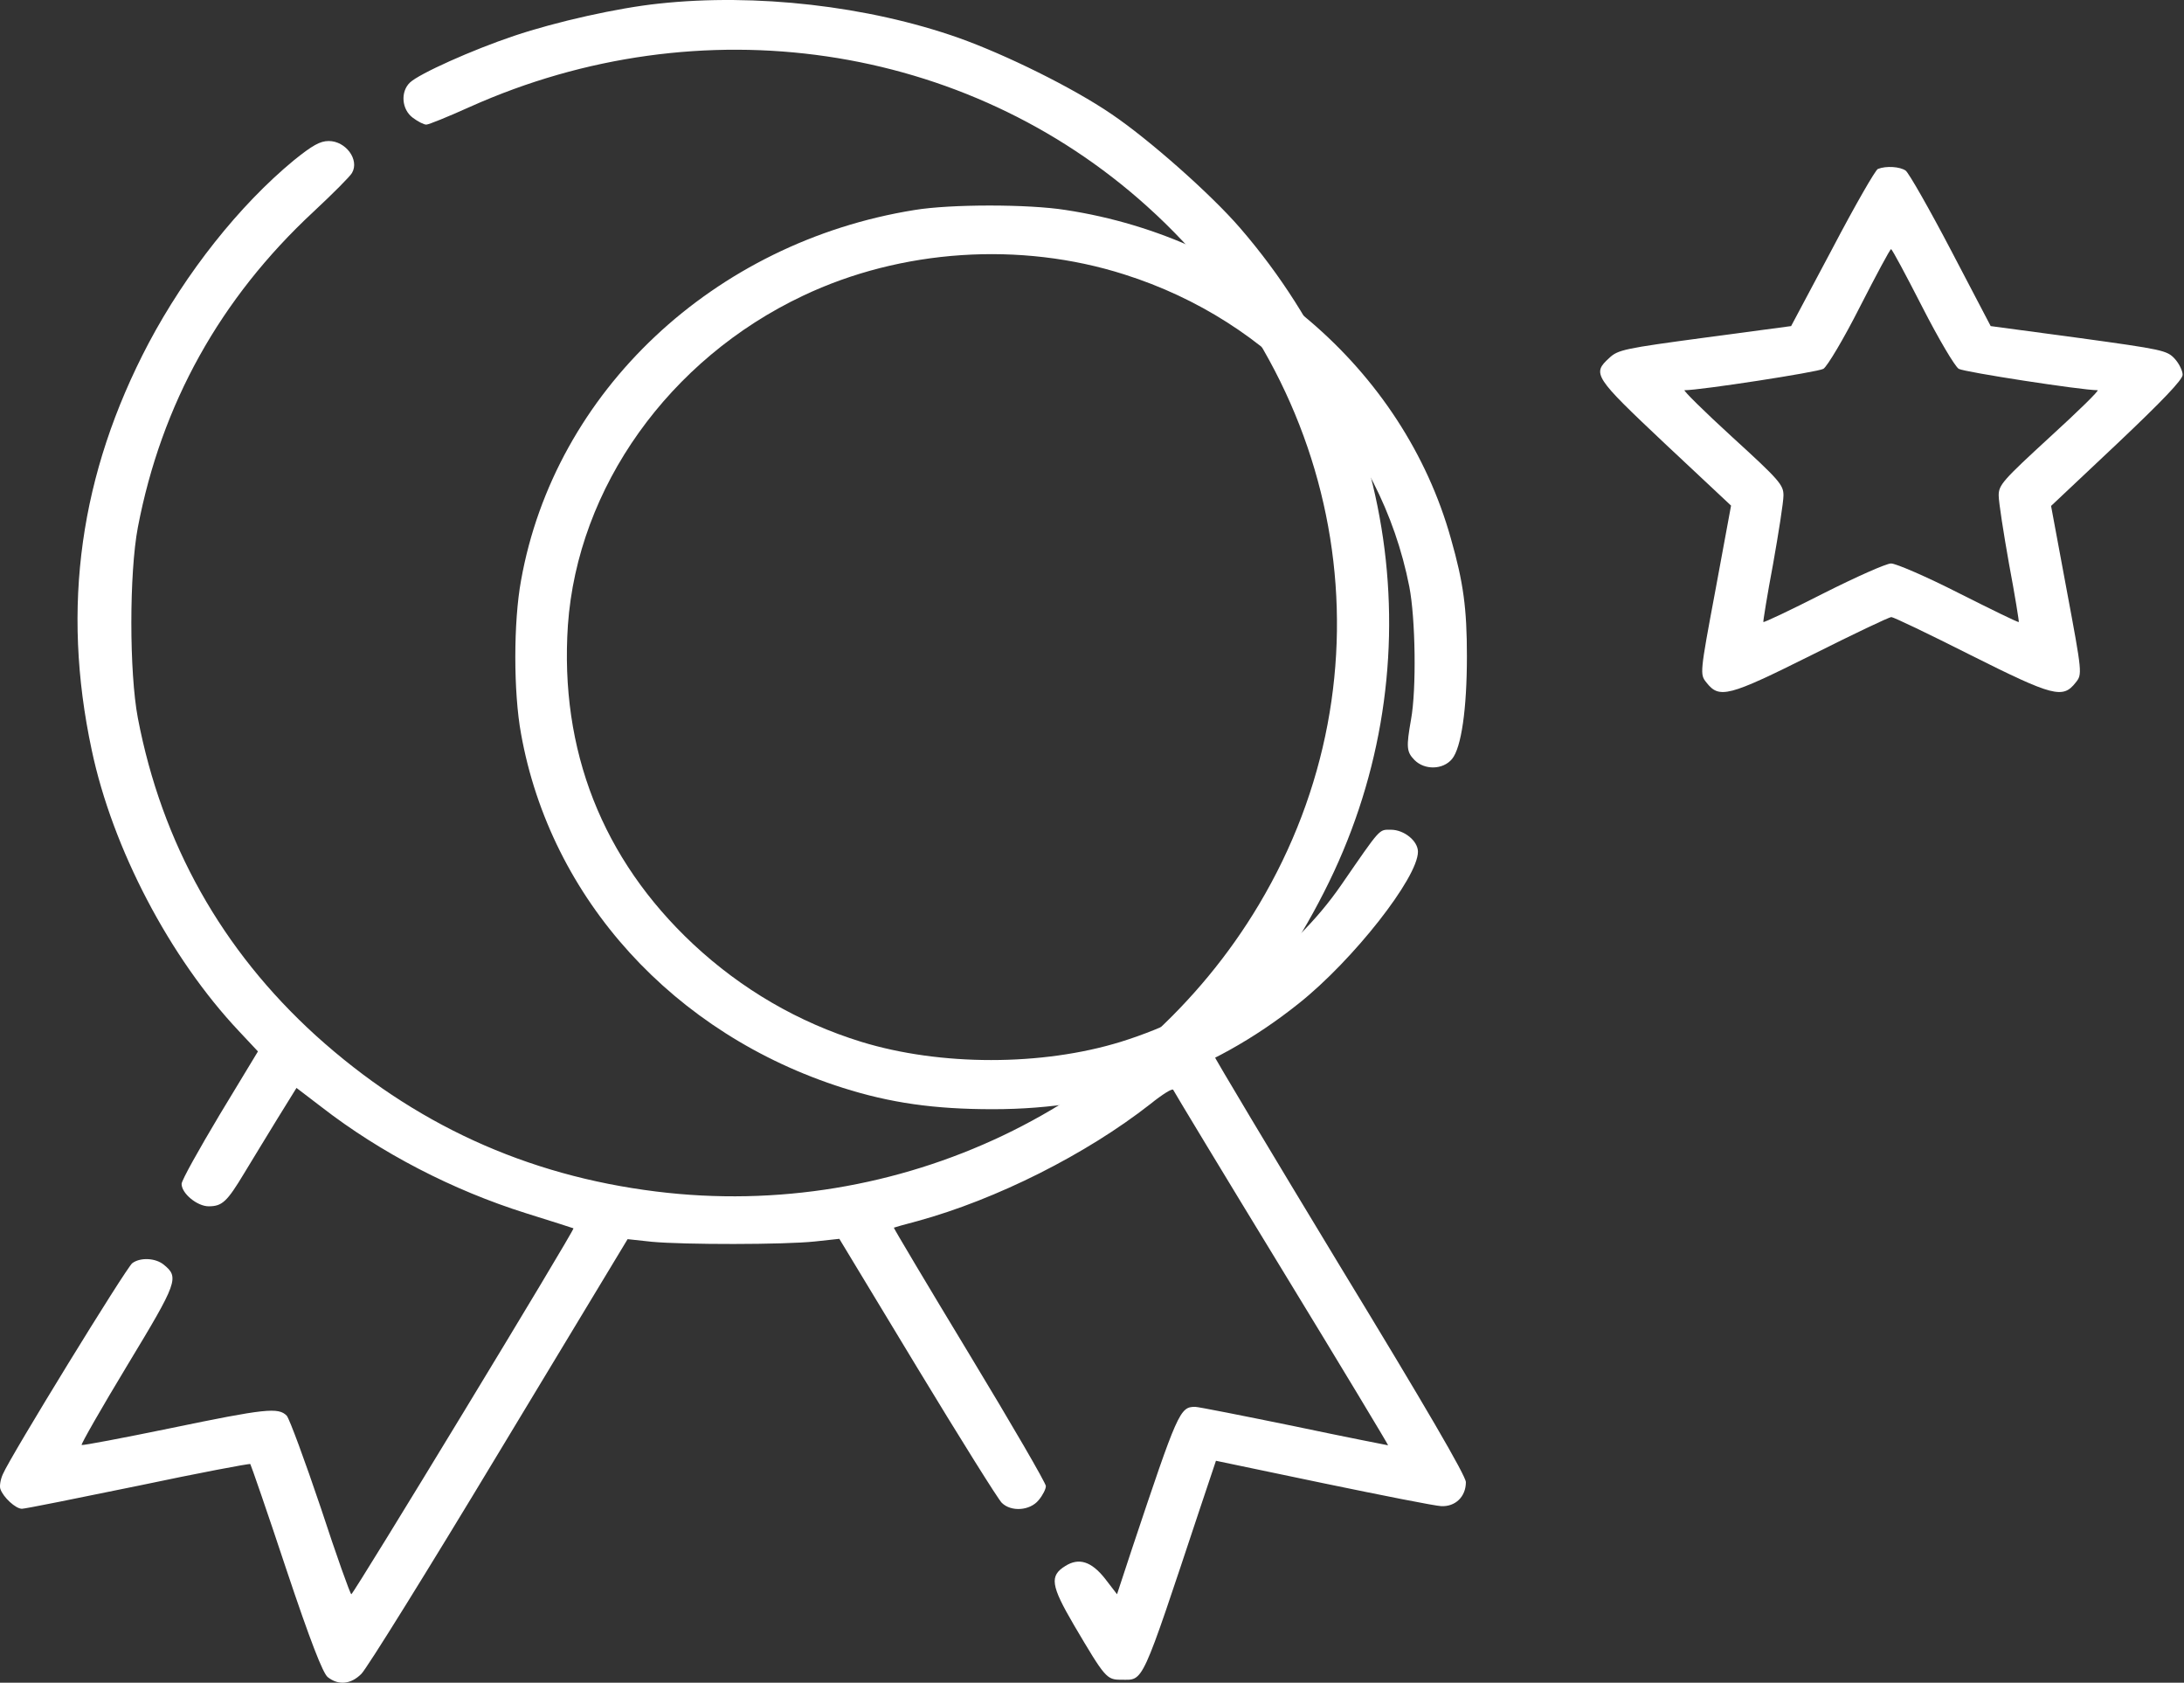 <svg width="74" height="57" viewBox="0 0 74 57" fill="none" xmlns="http://www.w3.org/2000/svg">
<rect x="0" y="0" width="74" height="57" fill="#333333" stroke="none"/>
<path d="M22.324 0.122C20.936 0.267 18.843 0.735 17.42 1.214C15.996 1.692 14.209 2.494 13.891 2.795C13.562 3.107 13.609 3.708 13.985 3.987C14.162 4.12 14.362 4.221 14.444 4.221C14.526 4.221 15.185 3.953 15.926 3.619C23.735 0.122 32.709 1.436 38.871 6.994C45.728 13.164 47.28 22.886 42.658 30.638C38.554 37.52 30.439 41.385 22.23 40.361C17.82 39.815 14.009 38.066 10.704 35.081C7.517 32.186 5.482 28.566 4.671 24.323C4.377 22.775 4.377 19.412 4.671 17.863C5.471 13.687 7.458 10.112 10.622 7.172C11.28 6.559 11.868 5.969 11.927 5.858C12.186 5.412 11.716 4.777 11.139 4.777C10.845 4.777 10.587 4.922 9.951 5.435C8.105 6.96 6.306 9.232 5.035 11.627C2.707 16.048 2.072 20.559 3.107 25.403C3.812 28.744 5.753 32.442 8.093 34.926L8.74 35.616L7.446 37.754C6.741 38.935 6.153 39.982 6.153 40.104C6.153 40.427 6.682 40.862 7.07 40.862C7.529 40.862 7.693 40.706 8.27 39.748C8.552 39.291 9.058 38.445 9.411 37.877L10.046 36.852L10.892 37.498C12.903 39.057 15.338 40.316 17.82 41.096C18.678 41.363 19.407 41.597 19.431 41.608C19.489 41.641 11.986 53.992 11.904 54.003C11.868 54.003 11.398 52.689 10.869 51.074C10.328 49.471 9.81 48.067 9.716 47.956C9.434 47.666 8.999 47.711 5.776 48.379C4.153 48.713 2.801 48.969 2.766 48.947C2.742 48.914 3.436 47.7 4.318 46.241C6.023 43.423 6.082 43.267 5.541 42.833C5.259 42.61 4.753 42.588 4.483 42.788C4.283 42.933 0.343 49.348 0.096 49.938C0.014 50.117 -0.022 50.35 0.014 50.44C0.108 50.718 0.531 51.108 0.743 51.108C0.849 51.108 2.625 50.751 4.683 50.328C6.741 49.894 8.446 49.571 8.481 49.593C8.505 49.627 9.058 51.219 9.693 53.135C10.516 55.596 10.939 56.676 11.104 56.81C11.469 57.099 11.892 57.055 12.245 56.699C12.421 56.532 14.526 53.146 16.914 49.181L21.265 41.975L22.089 42.064C23.171 42.165 26.57 42.165 27.616 42.053L28.439 41.964L31.086 46.341C32.544 48.747 33.826 50.796 33.944 50.907C34.261 51.219 34.896 51.175 35.19 50.818C35.331 50.651 35.437 50.44 35.437 50.339C35.437 50.239 34.273 48.234 32.85 45.885C31.427 43.535 30.274 41.597 30.286 41.586C30.309 41.574 30.662 41.474 31.086 41.363C33.767 40.628 36.801 39.102 38.977 37.398C39.377 37.075 39.73 36.852 39.753 36.919C39.777 36.975 41.423 39.703 43.423 42.978C45.422 46.252 47.045 48.947 47.033 48.958C47.033 48.958 45.599 48.68 43.858 48.312C42.117 47.956 40.6 47.655 40.494 47.655C39.977 47.655 39.906 47.822 38.354 52.467L37.848 54.003L37.437 53.469C36.978 52.89 36.554 52.756 36.096 53.046C35.555 53.38 35.602 53.703 36.39 55.05C37.448 56.843 37.495 56.899 37.989 56.899C38.765 56.899 38.636 57.178 40.659 51.097L41.2 49.482L44.822 50.239C46.81 50.651 48.609 51.008 48.833 51.019C49.315 51.041 49.668 50.696 49.668 50.206C49.668 49.994 48.292 47.633 45.41 42.9C43.082 39.057 41.141 35.816 41.106 35.705C41.071 35.594 41.223 35.338 41.506 35.037C42.741 33.767 43.905 32.108 44.858 30.226C48.621 22.864 47.516 14.088 42.023 7.729C41.035 6.582 38.93 4.722 37.66 3.864C36.355 2.973 34.073 1.848 32.473 1.28C29.404 0.2 25.605 -0.234 22.324 0.122Z" fill="white"/>
<path d="M30.991 7.113C24.182 8.204 18.795 13.261 17.654 19.664C17.396 21.068 17.396 23.451 17.654 24.854C18.654 30.445 22.829 35.033 28.557 36.849C30.168 37.361 31.662 37.573 33.637 37.573C37.566 37.573 41 36.392 44.01 33.987C45.845 32.528 48.044 29.732 48.044 28.852C48.044 28.485 47.574 28.106 47.127 28.106C46.715 28.106 46.798 28.017 45.445 29.977C43.787 32.383 41.023 34.343 37.977 35.29C35.307 36.114 31.861 36.114 29.18 35.29C27.051 34.633 25.123 33.508 23.488 31.982C20.407 29.097 18.96 25.411 19.242 21.179C19.572 16.512 22.665 12.169 27.204 10.02C30.533 8.438 34.566 8.171 38.095 9.296C43.093 10.877 46.774 14.909 47.75 19.865C47.962 20.945 47.997 23.351 47.809 24.375C47.645 25.311 47.656 25.467 47.927 25.745C48.268 26.09 48.891 26.079 49.197 25.712C49.514 25.333 49.703 24.019 49.703 22.226C49.703 20.611 49.585 19.731 49.162 18.25C47.55 12.481 42.388 8.071 36.107 7.113C34.837 6.912 32.214 6.912 30.991 7.113Z" fill="white"/>
<path d="M63.628 5.723C63.545 5.756 62.852 6.959 62.087 8.418L60.688 11.046L57.771 11.436C55.031 11.804 54.819 11.848 54.525 12.127C53.937 12.661 54.007 12.761 56.418 15.033L58.653 17.127L58.124 19.989C57.594 22.818 57.594 22.84 57.818 23.119C58.253 23.676 58.559 23.598 61.37 22.195C62.793 21.482 64.004 20.903 64.086 20.903C64.157 20.903 65.368 21.482 66.78 22.195C69.579 23.598 69.896 23.676 70.331 23.119C70.555 22.84 70.555 22.818 70.026 19.989L69.496 17.138L71.731 15.033C73.26 13.586 73.954 12.862 73.954 12.695C73.954 12.561 73.836 12.316 73.683 12.149C73.424 11.87 73.272 11.837 70.437 11.447L67.45 11.046L66.109 8.485C65.368 7.07 64.674 5.856 64.569 5.779C64.38 5.645 63.91 5.611 63.628 5.723ZM65.133 10.4C65.686 11.481 66.239 12.416 66.368 12.494C66.556 12.605 70.543 13.218 71.072 13.218C71.143 13.218 70.414 13.931 69.449 14.811C67.862 16.27 67.721 16.426 67.721 16.782C67.721 17.005 67.885 18.052 68.073 19.11C68.273 20.168 68.414 21.059 68.403 21.07C68.379 21.092 67.474 20.646 66.368 20.09C65.274 19.533 64.239 19.087 64.075 19.087C63.91 19.087 62.887 19.544 61.781 20.101C60.688 20.658 59.77 21.092 59.747 21.07C59.735 21.059 59.876 20.168 60.076 19.11C60.264 18.052 60.429 17.005 60.429 16.782C60.429 16.426 60.299 16.27 58.7 14.811C57.736 13.931 57.018 13.218 57.077 13.218C57.618 13.218 61.593 12.605 61.781 12.494C61.911 12.416 62.475 11.47 63.016 10.4C63.569 9.32 64.039 8.44 64.075 8.44C64.11 8.44 64.58 9.32 65.133 10.4Z" fill="white"/>
</svg>
